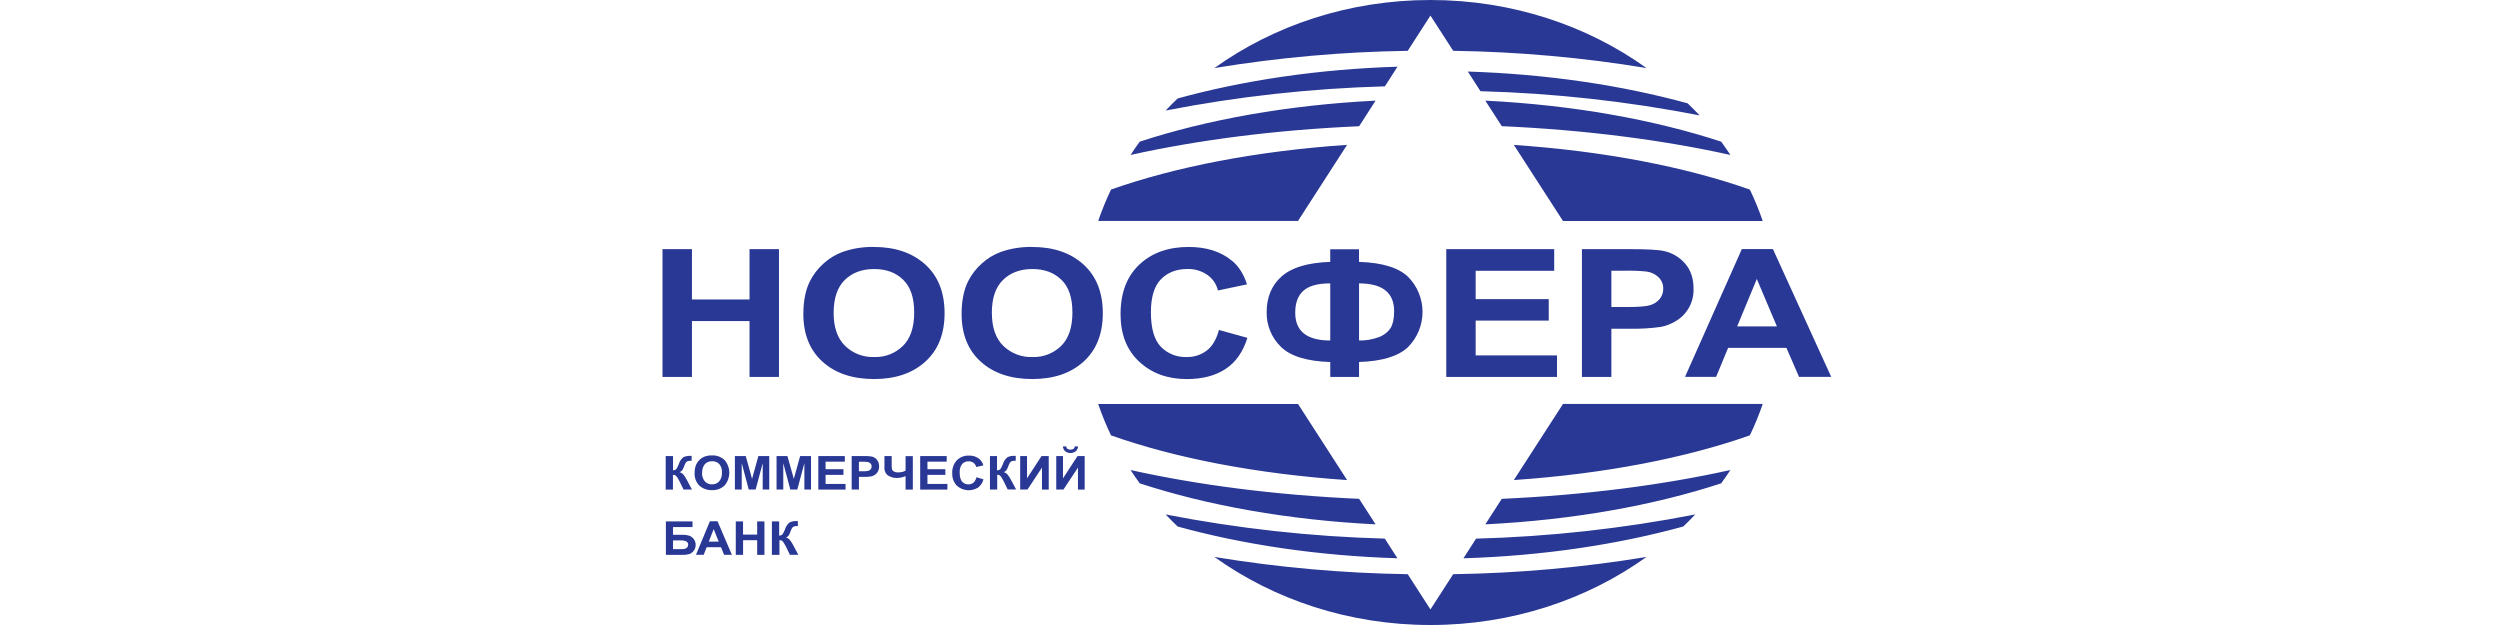 <svg width="200" height="50" viewBox="0 0 200 50" fill="none" xmlns="http://www.w3.org/2000/svg">
<path fill-rule="evenodd" clip-rule="evenodd" d="M142.152 26.111L140.546 22.317L138.973 26.111H142.152ZM146.483 30.151H143.923L142.913 27.828H138.249L137.289 30.151H134.802L139.346 19.927H141.834L146.498 30.151H146.483ZM128.911 21.662V24.561H130.197C131.124 24.561 131.745 24.509 132.056 24.401C132.346 24.308 132.602 24.133 132.792 23.896C132.968 23.668 133.062 23.388 133.058 23.1C133.063 22.929 133.032 22.759 132.968 22.6C132.904 22.441 132.807 22.298 132.684 22.179C132.425 21.933 132.095 21.774 131.74 21.726C131.178 21.666 130.613 21.643 130.048 21.657H128.911V21.662ZM126.554 30.154H128.911V26.298H130.442C131.258 26.314 132.075 26.264 132.883 26.15C133.315 26.063 133.728 25.899 134.101 25.666C134.542 25.398 134.903 25.015 135.146 24.559C135.389 24.103 135.505 23.59 135.482 23.074C135.482 22.263 135.257 21.6 134.808 21.085C134.37 20.578 133.78 20.227 133.125 20.085C132.692 19.982 131.76 19.93 130.329 19.93H126.554V30.154V30.154ZM115.701 30.154V19.932H124.336V21.662H118.053V23.928H123.9V25.648H118.053V28.43H124.56V30.154H115.701V30.154ZM106.42 27.239V22.671C105.43 22.671 104.716 22.865 104.276 23.255C103.836 23.644 103.617 24.231 103.618 25.017C103.618 26.499 104.552 27.24 106.422 27.239H106.42ZM108.723 27.239C109.264 27.252 109.803 27.16 110.31 26.968C110.694 26.832 111.024 26.576 111.251 26.237C111.436 25.931 111.53 25.48 111.53 24.891C111.53 23.412 110.594 22.672 108.723 22.672V27.24V27.239ZM108.723 28.962V30.154H106.42V28.962C104.56 28.903 103.247 28.5 102.482 27.754C102.106 27.392 101.81 26.956 101.613 26.473C101.415 25.991 101.32 25.472 101.334 24.951C101.334 23.771 101.733 22.824 102.532 22.112C103.331 21.399 104.626 21.012 106.419 20.95V19.94H108.721V20.95C110.571 21.01 111.881 21.409 112.651 22.149C113.389 22.896 113.803 23.904 113.803 24.954C113.803 26.004 113.389 27.012 112.651 27.759C111.881 28.499 110.57 28.9 108.716 28.96L108.723 28.962ZM97.515 26.395L99.792 27.028C99.443 28.15 98.862 28.98 98.048 29.516C97.235 30.052 96.203 30.323 94.953 30.327C93.406 30.327 92.135 29.864 91.139 28.937C90.142 28.01 89.644 26.742 89.644 25.133C89.644 23.432 90.145 22.11 91.147 21.167C92.149 20.225 93.466 19.755 95.096 19.757C96.519 19.757 97.676 20.127 98.567 20.866C99.098 21.302 99.496 21.929 99.76 22.748L97.436 23.238C97.314 22.726 97.007 22.278 96.574 21.98C96.104 21.664 95.547 21.503 94.981 21.521C94.12 21.521 93.416 21.792 92.879 22.337C92.342 22.883 92.073 23.761 92.073 24.98C92.073 26.273 92.338 27.193 92.867 27.74C93.135 28.014 93.457 28.229 93.812 28.37C94.167 28.512 94.549 28.578 94.931 28.563C95.513 28.578 96.083 28.393 96.545 28.04C96.995 27.693 97.318 27.143 97.516 26.395H97.515ZM79.35 25.035C79.35 26.192 79.654 27.07 80.264 27.668C80.571 27.965 80.934 28.198 81.333 28.352C81.732 28.506 82.158 28.578 82.585 28.563C83.01 28.578 83.433 28.508 83.83 28.355C84.227 28.201 84.588 27.97 84.892 27.673C85.492 27.08 85.792 26.192 85.793 25.007C85.794 23.822 85.502 22.948 84.916 22.386C84.33 21.809 83.553 21.521 82.583 21.523C81.612 21.523 80.831 21.815 80.237 22.398C79.643 22.98 79.347 23.86 79.347 25.037L79.35 25.035ZM76.928 25.104C76.928 24.062 77.105 23.188 77.458 22.482C77.731 21.952 78.099 21.477 78.544 21.08C78.982 20.68 79.493 20.368 80.048 20.161C80.855 19.877 81.705 19.74 82.56 19.757C84.276 19.757 85.649 20.224 86.678 21.159C87.707 22.094 88.223 23.393 88.225 25.055C88.225 26.707 87.713 27.998 86.69 28.927C85.667 29.856 84.301 30.322 82.593 30.324C80.861 30.324 79.483 29.86 78.46 28.933C77.436 28.007 76.926 26.729 76.928 25.101V25.104ZM66.691 25.035C66.691 26.192 66.997 27.07 67.605 27.668C67.912 27.965 68.276 28.198 68.675 28.352C69.074 28.506 69.5 28.578 69.928 28.563C70.352 28.578 70.776 28.508 71.173 28.355C71.569 28.201 71.931 27.97 72.235 27.673C72.834 27.08 73.135 26.192 73.136 25.007C73.137 23.822 72.844 22.948 72.259 22.386C71.673 21.809 70.896 21.521 69.928 21.523C68.959 21.524 68.177 21.815 67.581 22.398C66.99 22.98 66.691 23.86 66.691 25.037V25.035ZM64.269 25.104C64.269 24.062 64.446 23.188 64.801 22.482C65.073 21.952 65.441 21.477 65.885 21.08C66.323 20.68 66.833 20.368 67.389 20.161C68.195 19.877 69.046 19.74 69.901 19.757C71.618 19.757 72.991 20.224 74.021 21.159C75.051 22.094 75.566 23.393 75.566 25.055C75.566 26.707 75.055 27.998 74.031 28.927C73.008 29.856 71.642 30.322 69.933 30.324C68.199 30.324 66.821 29.86 65.799 28.933C64.776 28.007 64.266 26.729 64.267 25.101L64.269 25.104ZM53 30.154V19.932H55.356V23.955H59.962V19.932H62.318V30.155H59.962V25.683H55.356V30.154H53Z" fill="#293895"/>
<path fill-rule="evenodd" clip-rule="evenodd" d="M114.435 0C120.959 0 126.97 2.038 131.721 5.443C126.607 4.6 121.438 4.14 116.255 4.065L114.435 1.246L112.618 4.067C107.435 4.141 102.265 4.602 97.151 5.445C101.903 2.038 107.911 0 114.435 0ZM93.251 8.843C93.563 8.513 93.883 8.191 94.212 7.877C99.464 6.433 105.437 5.533 111.8 5.336L110.79 6.908C104.9 7.068 99.034 7.715 93.251 8.843ZM135.009 8.266C135.338 8.58 135.659 8.902 135.97 9.232C130.189 8.104 124.324 7.457 118.436 7.296L117.426 5.724C123.782 5.923 129.752 6.824 135.009 8.266ZM91.179 11.333C90.924 11.682 90.679 12.036 90.444 12.396C95.845 11.198 102.057 10.39 108.731 10.099L110.047 8.052C103.032 8.399 96.565 9.569 91.179 11.333ZM87.857 17.673C88.15 16.817 88.493 15.979 88.883 15.164C94 13.354 100.519 12.08 107.765 11.589L103.842 17.673H87.857ZM87.855 32.322C88.148 33.177 88.491 34.014 88.882 34.83C93.998 36.639 100.517 37.915 107.768 38.406L103.845 32.322H87.855ZM91.179 38.667C90.924 38.318 90.679 37.963 90.444 37.602C95.845 38.802 102.057 39.61 108.731 39.906L110.047 41.948C103.03 41.601 96.57 40.431 91.179 38.667ZM93.249 41.155C93.56 41.485 93.881 41.807 94.21 42.121C99.455 43.565 105.437 44.466 111.794 44.661L110.785 43.089C104.896 42.93 99.031 42.283 93.249 41.155ZM131.721 44.555C126.97 47.96 120.959 50 114.435 50C107.911 50 101.901 47.96 97.151 44.555C102.265 45.398 107.435 45.86 112.618 45.935L114.435 48.755L116.255 45.935C121.438 45.86 126.607 45.398 131.721 44.555ZM134.662 42.121C134.992 41.806 135.312 41.484 135.623 41.155C129.84 42.284 123.974 42.932 118.084 43.092L117.075 44.664C123.435 44.467 129.41 43.565 134.662 42.121ZM138.431 37.602C138.195 37.962 137.95 38.317 137.695 38.667C132.309 40.431 125.842 41.601 118.825 41.948L120.141 39.906C126.815 39.608 133.028 38.8 138.431 37.602ZM139.991 34.826C140.382 34.011 140.724 33.172 141.018 32.317H125.039L121.109 38.403C128.355 37.911 134.874 36.636 139.991 34.826ZM139.991 15.169C140.382 15.985 140.725 16.822 141.018 17.678H125.039L121.109 11.594C128.355 12.085 134.874 13.359 139.991 15.169ZM138.431 12.396C138.195 12.036 137.95 11.682 137.695 11.333C132.302 9.569 125.842 8.399 118.825 8.052L120.143 10.094C126.817 10.39 133.029 11.198 138.431 12.396ZM53.842 36.483H53.256V39.167H53.835V37.989C53.91 37.984 53.985 38.002 54.05 38.039C54.13 38.11 54.194 38.195 54.24 38.29C54.258 38.322 54.274 38.348 54.286 38.368C54.303 38.395 54.313 38.412 54.313 38.416L54.346 38.474L54.683 39.164H55.356L54.964 38.423C54.886 38.268 54.794 38.121 54.688 37.984C54.608 37.882 54.496 37.809 54.37 37.777C54.455 37.739 54.529 37.681 54.587 37.608C54.634 37.535 54.672 37.458 54.702 37.376C54.743 37.257 54.793 37.141 54.852 37.029C54.884 36.974 54.933 36.929 54.991 36.902C55.074 36.87 55.162 36.856 55.25 36.861H55.331V36.471H55.247C55.048 36.457 54.849 36.493 54.668 36.577C54.497 36.717 54.372 36.905 54.308 37.117C54.256 37.265 54.185 37.405 54.097 37.535C54.025 37.593 53.935 37.624 53.842 37.624V36.483ZM55.568 37.836C55.569 37.837 55.569 37.838 55.569 37.839V37.834C55.569 37.835 55.569 37.835 55.568 37.836ZM55.7 37.149C55.607 37.366 55.562 37.6 55.568 37.836C55.558 38.02 55.586 38.205 55.651 38.379C55.715 38.553 55.816 38.711 55.946 38.844C56.081 38.968 56.241 39.065 56.414 39.127C56.587 39.19 56.771 39.218 56.955 39.209C57.14 39.219 57.324 39.191 57.498 39.128C57.671 39.065 57.83 38.968 57.965 38.842C58.21 38.558 58.344 38.196 58.344 37.821C58.344 37.447 58.21 37.085 57.965 36.801C57.83 36.675 57.671 36.578 57.497 36.515C57.324 36.452 57.14 36.423 56.955 36.432C56.745 36.428 56.535 36.464 56.338 36.538C56.2 36.594 56.074 36.676 55.967 36.78C55.857 36.886 55.766 37.011 55.7 37.149ZM56.39 38.512C56.227 38.32 56.147 38.072 56.164 37.821H56.175C56.155 37.57 56.233 37.321 56.393 37.127C56.468 37.05 56.558 36.99 56.657 36.951C56.757 36.912 56.864 36.894 56.971 36.898C57.077 36.894 57.183 36.911 57.282 36.951C57.381 36.99 57.47 37.049 57.545 37.126C57.701 37.319 57.775 37.566 57.753 37.814C57.773 38.067 57.693 38.318 57.531 38.514C57.458 38.591 57.37 38.651 57.272 38.692C57.173 38.732 57.068 38.751 56.962 38.748C56.856 38.751 56.749 38.732 56.651 38.691C56.552 38.651 56.463 38.59 56.39 38.512ZM58.792 36.483V39.167L58.794 39.164H59.339V37.053L59.901 39.164H60.451L61.017 37.053V39.162H61.54V36.483H60.67L60.165 38.31L59.66 36.483H58.792ZM62.124 36.483V39.167L62.126 39.164H62.663V37.053L63.225 39.164H63.784L64.35 37.053V39.162H64.882V36.483H64.011L63.506 38.31L62.993 36.483H62.124ZM65.466 36.483V39.167L65.467 39.166H67.644V38.713H66.046V37.987H67.475V37.535H66.046V36.935H67.586V36.483H65.466ZM68.133 36.483V39.167L68.135 39.162H68.714V38.152H69.093C69.293 38.156 69.494 38.144 69.692 38.114C69.799 38.09 69.9 38.047 69.992 37.987C70.092 37.919 70.175 37.829 70.234 37.723C70.3 37.595 70.333 37.453 70.328 37.309C70.336 37.12 70.276 36.934 70.16 36.785C70.055 36.655 69.91 36.563 69.748 36.523C69.52 36.488 69.29 36.474 69.061 36.483H68.133ZM68.714 37.703V36.94H68.992C69.131 36.937 69.269 36.943 69.407 36.959C69.495 36.972 69.576 37.014 69.638 37.078C69.669 37.111 69.693 37.149 69.709 37.19C69.725 37.232 69.732 37.276 69.731 37.321C69.732 37.395 69.709 37.469 69.665 37.529C69.62 37.591 69.557 37.636 69.485 37.661C69.336 37.697 69.183 37.711 69.03 37.703H68.714ZM70.756 36.487H70.754L70.756 36.481V36.487ZM71.335 36.487H70.756V37.385C70.743 37.509 70.763 37.635 70.813 37.75C70.864 37.865 70.943 37.965 71.043 38.039C71.258 38.175 71.508 38.243 71.762 38.236C71.875 38.236 71.988 38.224 72.099 38.199C72.217 38.173 72.334 38.136 72.446 38.09V39.169H73.026V36.489H72.446V37.644C72.37 37.694 72.285 37.732 72.197 37.753C72.086 37.78 71.973 37.793 71.86 37.79C71.737 37.799 71.614 37.773 71.505 37.716C71.47 37.698 71.439 37.673 71.414 37.643C71.388 37.612 71.37 37.577 71.358 37.539C71.337 37.403 71.329 37.265 71.335 37.127V36.487ZM73.615 39.166V39.167L73.614 39.166H73.615ZM73.615 36.483V39.166H75.792V38.713H74.196V37.987H75.628V37.535H74.196V36.935H75.736V36.483H73.615ZM78.677 38.347L78.116 38.179L78.113 38.184C78.081 38.35 77.998 38.501 77.874 38.615C77.762 38.706 77.621 38.755 77.477 38.751C77.382 38.754 77.288 38.736 77.201 38.699C77.113 38.662 77.035 38.606 76.972 38.536C76.841 38.39 76.776 38.149 76.776 37.812C76.754 37.564 76.825 37.317 76.975 37.119C77.041 37.048 77.121 36.992 77.21 36.956C77.299 36.919 77.395 36.901 77.492 36.905C77.632 36.901 77.77 36.943 77.884 37.025C77.993 37.107 78.069 37.227 78.096 37.361L78.668 37.233C78.619 37.044 78.517 36.873 78.375 36.738C78.138 36.538 77.833 36.434 77.522 36.447C77.343 36.439 77.165 36.468 76.998 36.532C76.831 36.596 76.679 36.693 76.551 36.817C76.422 36.957 76.323 37.121 76.26 37.3C76.196 37.479 76.169 37.668 76.18 37.858C76.171 38.04 76.198 38.223 76.261 38.395C76.324 38.566 76.422 38.723 76.547 38.856C76.776 39.062 77.066 39.187 77.372 39.214C77.679 39.241 77.986 39.168 78.247 39.006C78.462 38.842 78.613 38.609 78.677 38.347ZM79.197 36.486H79.182L79.197 36.483V36.486ZM79.762 36.486H79.197V39.162H79.776V37.984C79.851 37.979 79.926 37.997 79.991 38.034C80.066 38.105 80.127 38.189 80.171 38.282C80.189 38.313 80.205 38.339 80.217 38.359C80.234 38.387 80.244 38.403 80.244 38.408L80.277 38.465L80.614 39.155H81.287L80.897 38.422C80.819 38.267 80.726 38.12 80.621 37.982C80.54 37.88 80.428 37.808 80.303 37.775C80.388 37.737 80.462 37.68 80.52 37.607C80.566 37.534 80.604 37.456 80.634 37.375C80.675 37.255 80.725 37.139 80.784 37.028C80.816 36.974 80.862 36.931 80.917 36.902C80.999 36.87 81.088 36.856 81.176 36.861H81.259V36.471H81.174C80.976 36.457 80.777 36.493 80.596 36.577C80.425 36.717 80.299 36.905 80.235 37.117C80.183 37.264 80.112 37.405 80.025 37.535C79.951 37.596 79.858 37.628 79.762 37.627V36.486ZM82.162 36.486H81.622L81.614 36.483V39.164H82.198L83.358 37.408V39.166H83.898V36.486H83.322L82.162 38.27V36.486ZM84.5 36.486H84.499L84.5 36.483V36.486ZM85.039 36.486H84.5V39.164H85.076L86.236 37.408V39.166H86.774V36.486H86.199L85.039 38.27V36.486ZM86.246 35.712H85.982C85.98 35.749 85.97 35.786 85.953 35.819C85.936 35.853 85.913 35.883 85.884 35.907C85.81 35.95 85.726 35.973 85.64 35.973C85.554 35.973 85.47 35.95 85.396 35.907C85.367 35.883 85.343 35.853 85.327 35.819C85.31 35.786 85.3 35.749 85.298 35.712H85.031C85.035 35.786 85.053 35.858 85.085 35.925C85.117 35.992 85.162 36.053 85.217 36.102C85.339 36.193 85.486 36.243 85.638 36.243C85.79 36.243 85.938 36.193 86.059 36.102C86.114 36.053 86.159 35.992 86.191 35.925C86.223 35.858 86.242 35.786 86.246 35.712ZM55.4 41.71H53.271V44.39H54.617C54.803 44.397 54.987 44.373 55.165 44.319C55.299 44.264 55.416 44.173 55.501 44.055C55.604 43.922 55.657 43.757 55.653 43.589C55.656 43.423 55.603 43.26 55.503 43.128C55.413 43.003 55.287 42.908 55.143 42.857C54.971 42.803 54.792 42.779 54.612 42.784H53.842V42.163H55.4V41.71ZM54.402 43.931H53.842V43.232H54.429C54.594 43.22 54.76 43.248 54.912 43.314C54.958 43.342 54.996 43.381 55.02 43.428C55.045 43.475 55.057 43.529 55.053 43.582C55.056 43.661 55.027 43.738 54.973 43.796C54.922 43.852 54.855 43.89 54.781 43.907C54.656 43.927 54.529 43.935 54.402 43.931ZM58.551 44.383H58.554V44.392L58.551 44.383ZM58.551 44.383L57.403 41.702H56.791L55.678 44.383H56.296L56.535 43.774H57.679L57.927 44.383H58.551ZM57.095 42.328L57.494 43.319L57.489 43.328H56.703L57.095 42.328ZM58.862 41.71V44.383L58.859 44.392H59.447V43.214H60.574V44.392H61.155V41.71H60.574V42.766H59.443V41.71H58.862ZM62.333 41.71H61.752V44.392H62.355V43.214C62.43 43.209 62.505 43.227 62.571 43.266C62.646 43.336 62.707 43.42 62.751 43.513C62.768 43.544 62.784 43.57 62.796 43.59C62.813 43.617 62.823 43.633 62.823 43.639L62.857 43.695L63.193 44.385H63.867L63.476 43.651C63.398 43.496 63.306 43.349 63.2 43.212C63.119 43.11 63.008 43.037 62.882 43.005C62.967 42.967 63.041 42.909 63.099 42.836C63.143 42.762 63.179 42.683 63.207 42.601C63.248 42.482 63.298 42.366 63.356 42.254C63.388 42.201 63.434 42.157 63.489 42.13C63.572 42.097 63.661 42.082 63.75 42.087H63.83V41.687H63.745C63.547 41.673 63.347 41.71 63.166 41.793C62.995 41.934 62.869 42.122 62.804 42.335C62.753 42.483 62.682 42.623 62.594 42.752C62.522 42.815 62.429 42.85 62.333 42.852V41.71Z" fill="#293895"/>
</svg>
